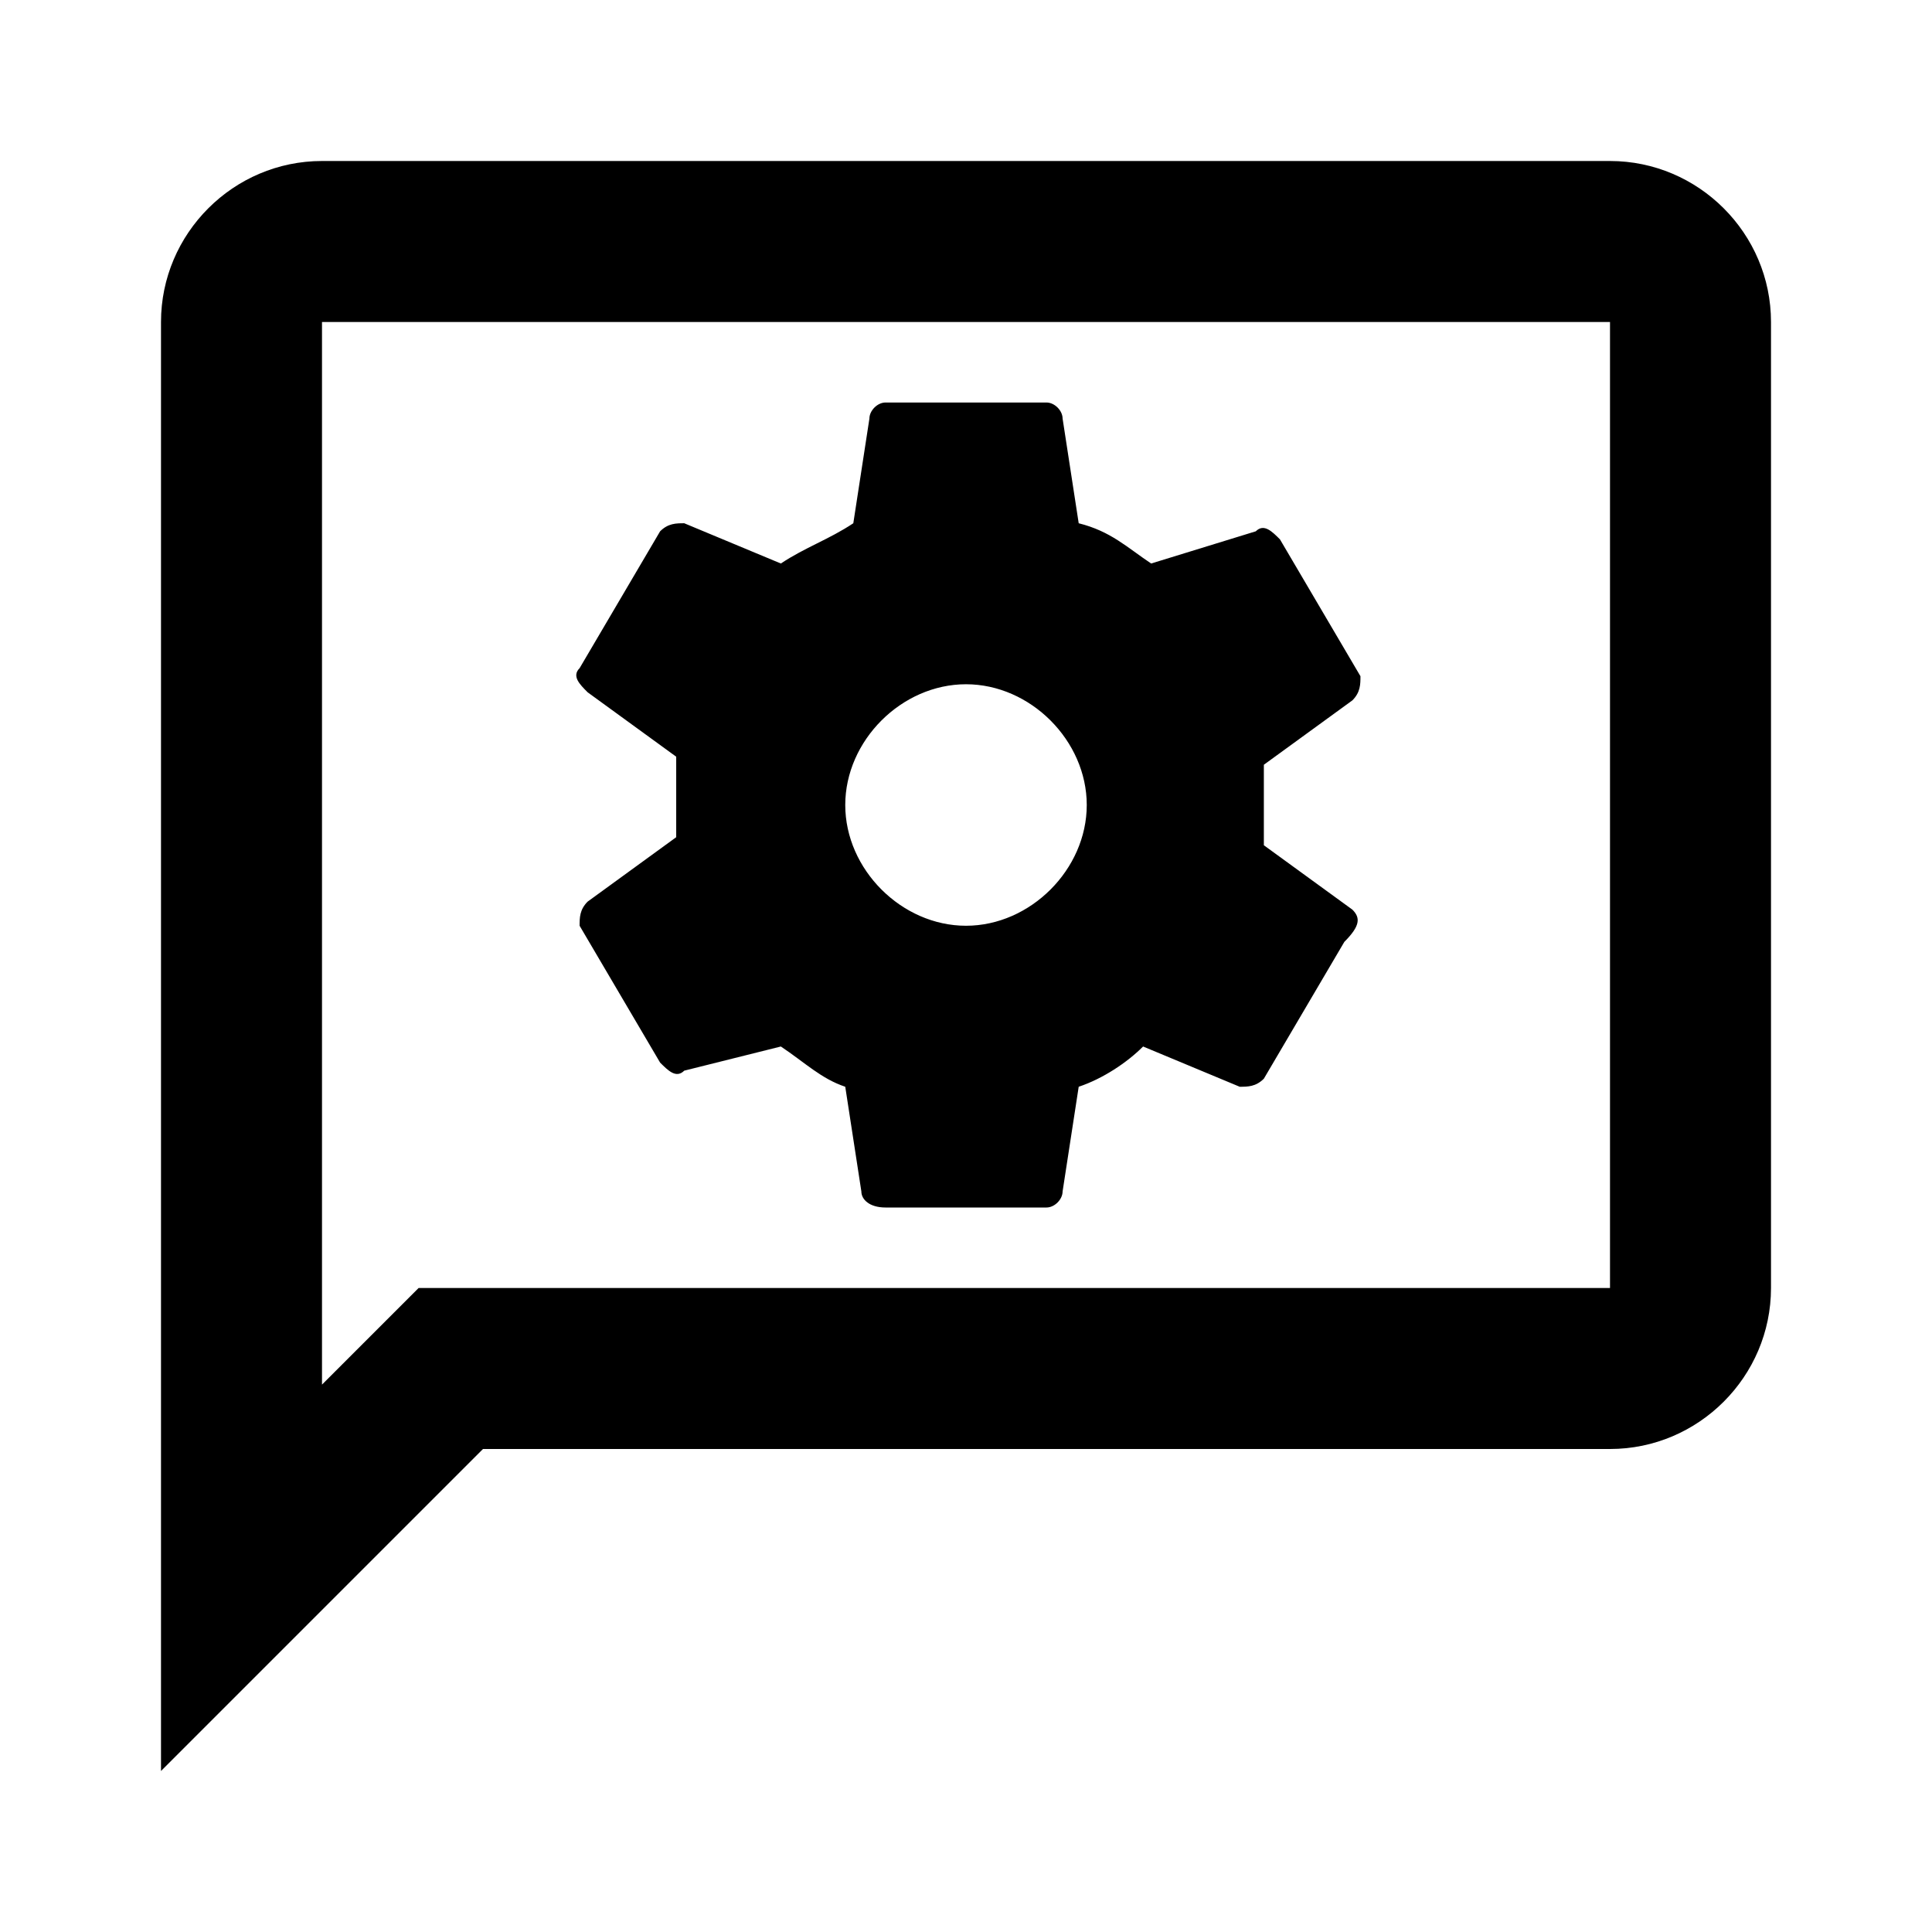 <svg xmlns="http://www.w3.org/2000/svg" width="3em" height="3em" viewBox="0 0 24 24"><path fill="currentColor" d="M20 2H4c-1.1 0-2 .9-2 2v18l4-4h14c1.1 0 2-.9 2-2V4c0-1.1-.9-2-2-2m0 14H5.2L4 17.2V4h16zm-3.2-4.7l-1.1-.8v-1l1.1-.8c.1-.1.1-.2.1-.3l-1-1.7c-.1-.1-.2-.2-.3-.1l-1.3.4c-.3-.2-.5-.4-.9-.5l-.2-1.3c0-.1-.1-.2-.2-.2h-2c-.1 0-.2.1-.2.2l-.2 1.3c-.3.2-.6.3-.9.5l-1.2-.5c-.1 0-.2 0-.3.1l-1 1.7c-.1.1 0 .2.1.3l1.1.8v1l-1.1.8c-.1.1-.1.2-.1.3l1 1.7c.1.1.2.2.3.1l1.2-.3c.3.2.5.4.8.5l.2 1.3c0 .1.1.2.3.2h2c.1 0 .2-.1.2-.2l.2-1.3c.3-.1.6-.3.8-.5l1.2.5c.1 0 .2 0 .3-.1l1-1.7c.2-.2.2-.3.1-.4m-4.8.2c-.8 0-1.5-.7-1.5-1.5s.7-1.5 1.5-1.5s1.5.7 1.5 1.5s-.7 1.5-1.5 1.5"/></svg>